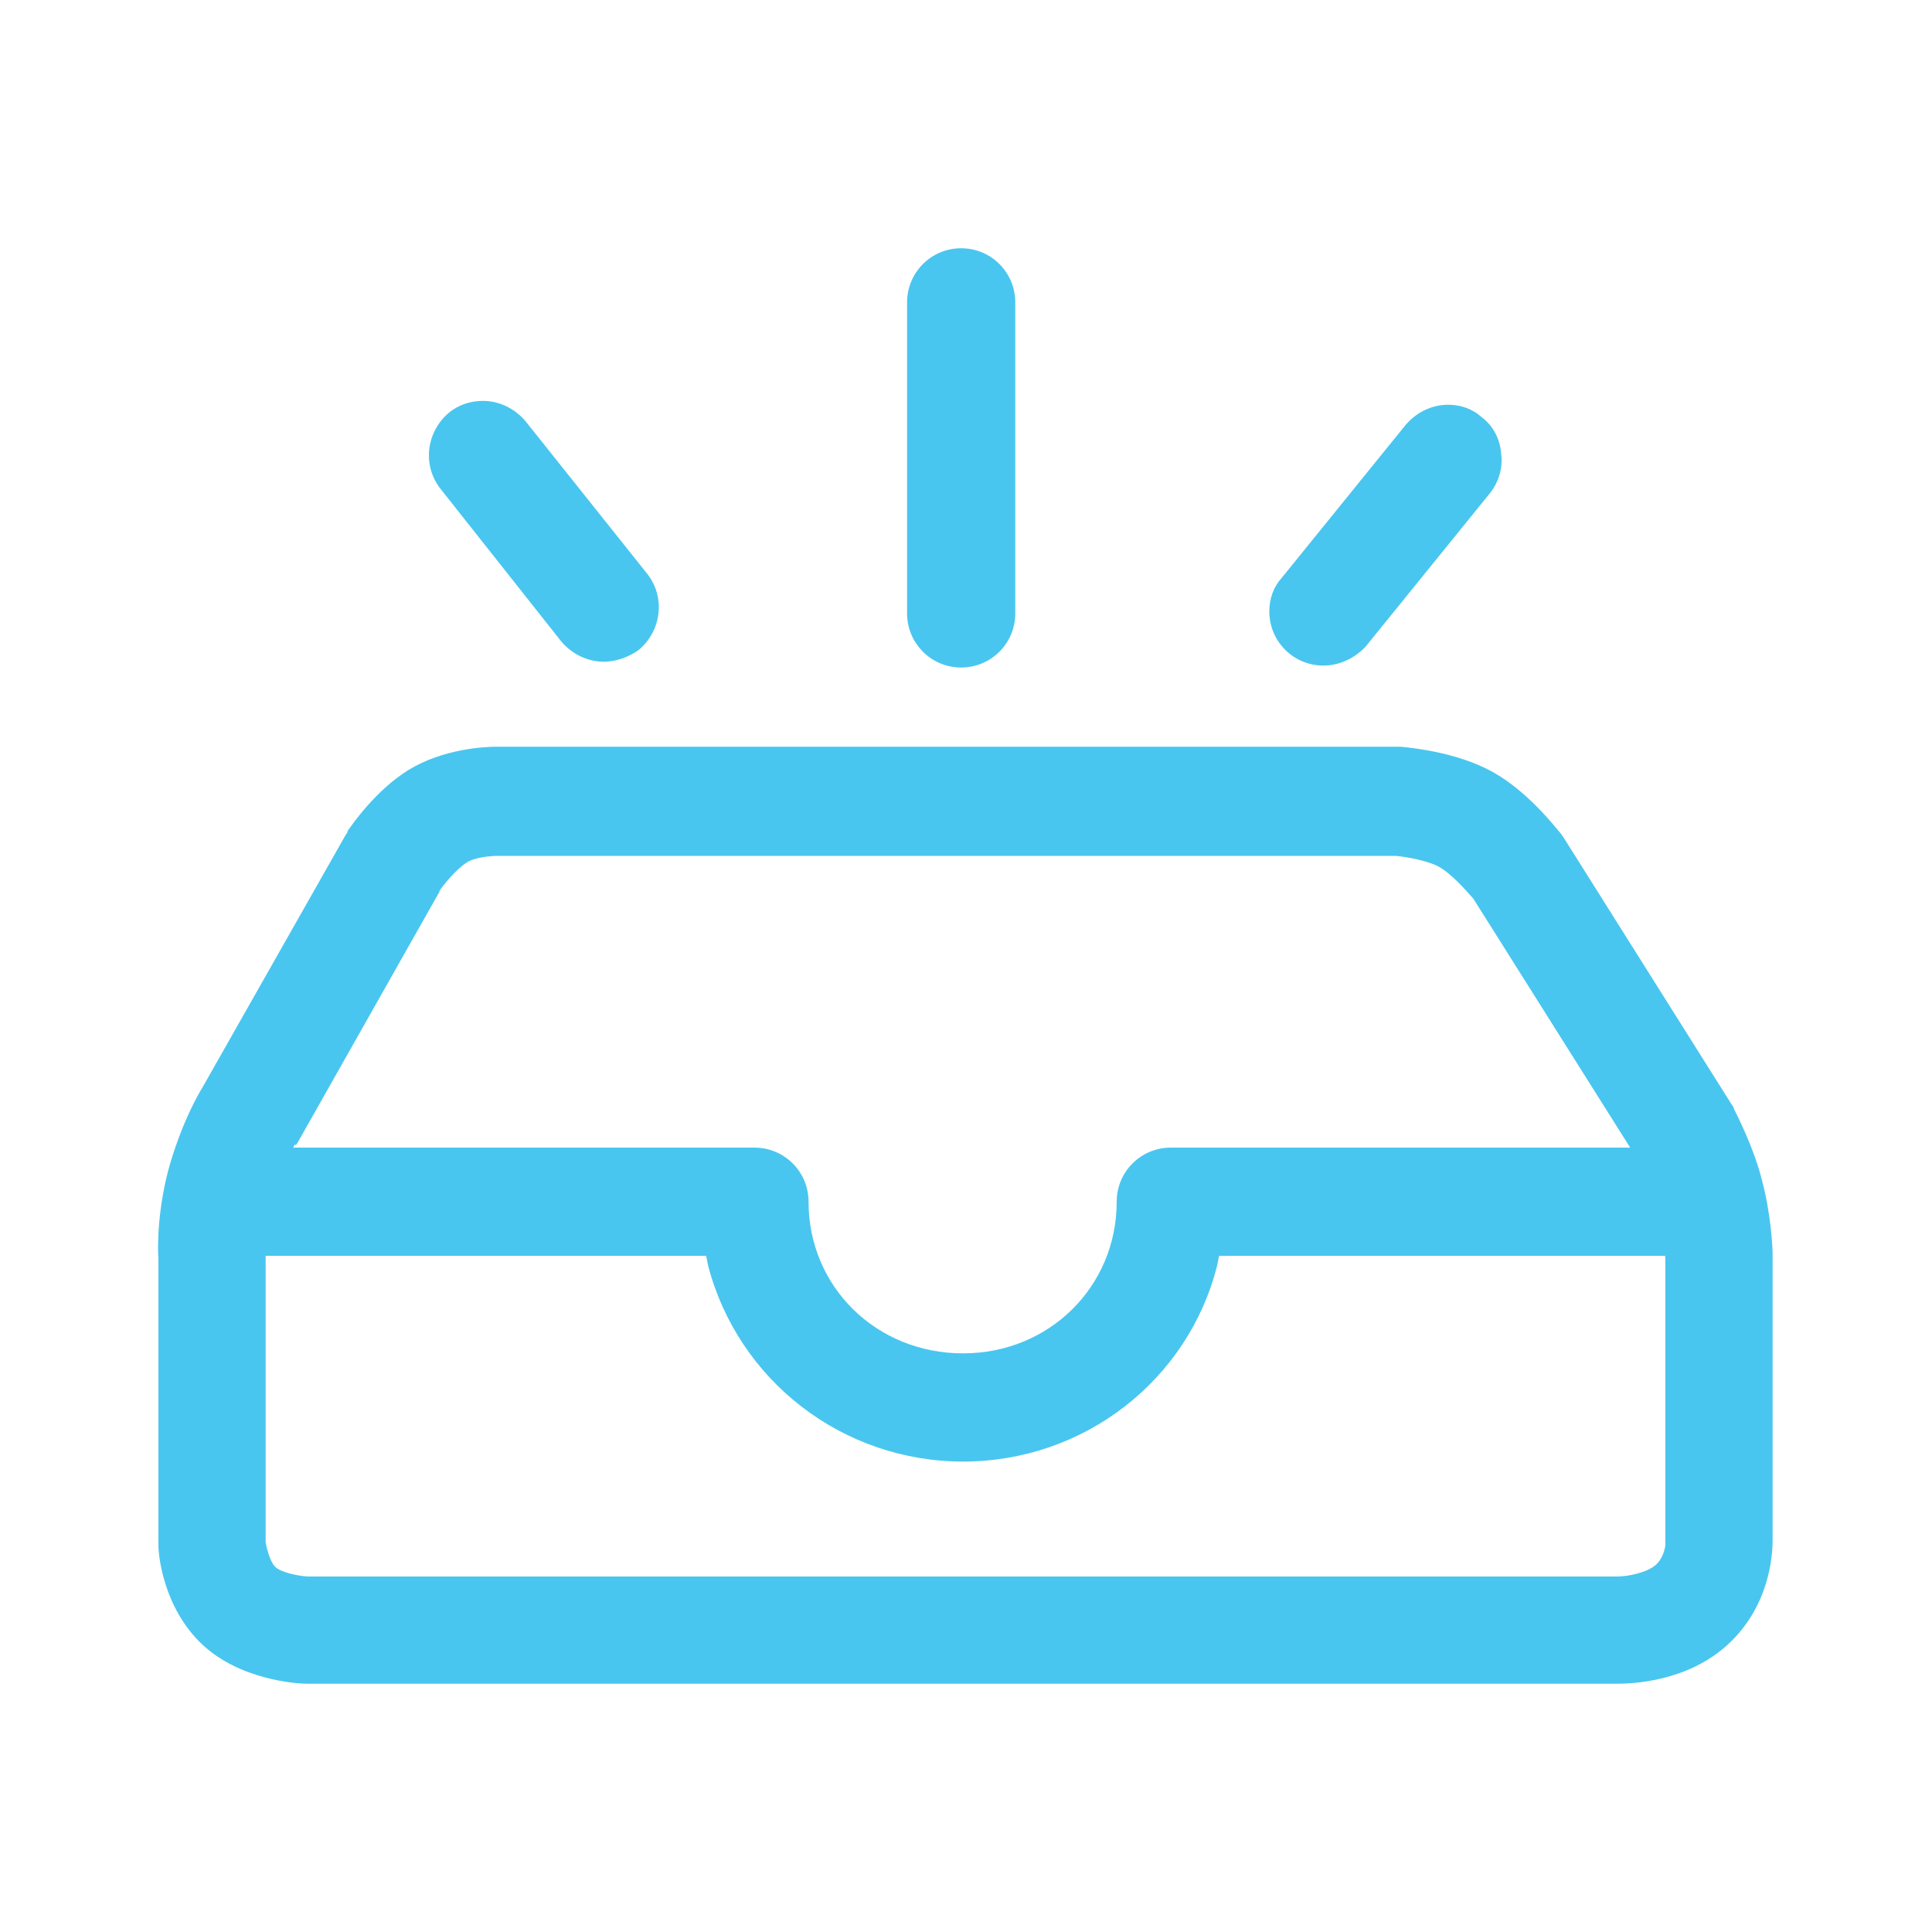 <?xml version="1.0" encoding="utf-8"?>
<!-- Generator: Adobe Illustrator 25.4.1, SVG Export Plug-In . SVG Version: 6.00 Build 0)  -->
<svg version="1.1" id="图层_1" xmlns="http://www.w3.org/2000/svg" xmlns:xlink="http://www.w3.org/1999/xlink" x="0px" y="0px"
	 viewBox="0 0 200 200" style="enable-background:new 0 0 200 200;" xml:space="preserve">
<style type="text/css">
	.st0{fill:#48C6EF;}
</style>
<path class="st0" d="M32,174.3l-0.2,0c-1.1,0-7-0.4-10.9-4.1c-4-3.8-4.5-9.2-4.5-10.2c0-0.1,0-0.2,0-0.3v-29.4
	c-0.1-1.2-0.1-5.3,1.2-9.8c1.3-4.4,2.9-7.2,3.4-8l14.8-26.1c0.1-0.1,0.2-0.3,0.2-0.4c0.5-0.7,2.9-4.2,6.3-6.3
	c3.6-2.2,7.9-2.4,9.1-2.4h93.2c0.1,0,0.2,0,0.4,0c0.9,0.1,5.7,0.5,9.5,2.6c3.6,2,6.4,5.6,7,6.3c0.1,0.1,0.2,0.3,0.3,0.4l17.5,27.8
	c0.1,0.1,0.2,0.3,0.2,0.4c0.3,0.6,2.1,4.1,2.9,7.4c0.9,3.3,1.1,6.9,1.1,7.6l0,0.2v29.4c0,1.6-0.3,6.9-4.7,10.9
	c-4.2,3.8-9.8,4-11.5,4L32,174.3L32,174.3z M30.5,118.5c-0.3,0.6-1.3,2.5-2.2,5.3c-0.9,3-0.8,5.7-0.8,6c0,0.1,0,0.3,0,0.4v29.4
	l0,0.1c0.1,0.5,0.4,1.8,0.9,2.4l0.1,0.1l0.1,0.1c0.8,0.6,2.7,0.9,3.4,0.9l135.4,0c1.1,0,3.1-0.4,4-1.2c0.8-0.7,1-1.9,1-2.1l0-0.3
	v-29.3c-0.1-1.1-0.3-3.4-0.7-5.1c-0.5-2-1.7-4.3-1.9-4.8l-0.1-0.1l-17.2-27.3l-0.1-0.1c-0.7-0.8-2.2-2.5-3.5-3.2
	c-1.1-0.6-3.3-1-4.4-1.1l-0.1,0H51.5c-0.9,0-2.5,0.2-3.2,0.7c-1.1,0.7-2.3,2.2-2.8,2.9l0,0.1l-14.7,26l-0.2,0.3l0,0
	C30.6,118.4,30.5,118.5,30.5,118.5L30.5,118.5z M99.5,69.1c-3.1,0-5.6-2.5-5.6-5.6V31.3c0-3.1,2.5-5.6,5.6-5.6
	c3.1,0,5.6,2.5,5.6,5.6v32.2C105.1,66.6,102.6,69.1,99.5,69.1L99.5,69.1z M137,68.9c-3.1,0-5.6-2.5-5.6-5.6c0-1.3,0.4-2.5,1.3-3.5
	L145.5,44c1.1-1.3,2.7-2.1,4.4-2.1c1.3,0,2.5,0.4,3.5,1.3c1.2,0.9,1.9,2.3,2,3.8c0.2,1.5-0.3,3-1.2,4.1l-12.8,15.8
	C140.3,68.1,138.7,68.9,137,68.9L137,68.9L137,68.9z M62.5,68.5c-1.7,0-3.3-0.8-4.4-2.1L45.6,50.6c-1.9-2.4-1.5-5.9,0.9-7.9
	c1-0.8,2.2-1.2,3.5-1.2c1.7,0,3.3,0.8,4.4,2.1l12.6,15.8c1.9,2.4,1.5,5.9-0.9,7.9C65.1,68,63.8,68.5,62.5,68.5L62.5,68.5z"/>
<path class="st0" d="M99.7,151.3c-12.5,0-23.3-8.4-26.4-20.3l-0.2-1l-49.8,0c-3.1,0-5.6-2.5-5.6-5.6c0-3.1,2.5-5.6,5.6-5.6l54.8,0
	c3.1,0,5.6,2.5,5.6,5.6c0,8.8,7,15.7,16,15.7c8.9,0,15.9-6.9,15.9-15.7c0-3.1,2.5-5.6,5.6-5.6l54.3,0c3.1,0,5.6,2.5,5.6,5.6
	c0,3.1-2.5,5.6-5.6,5.6l-49.3,0l-0.2,1C123,142.9,112.2,151.3,99.7,151.3L99.7,151.3z"/>
</svg>
